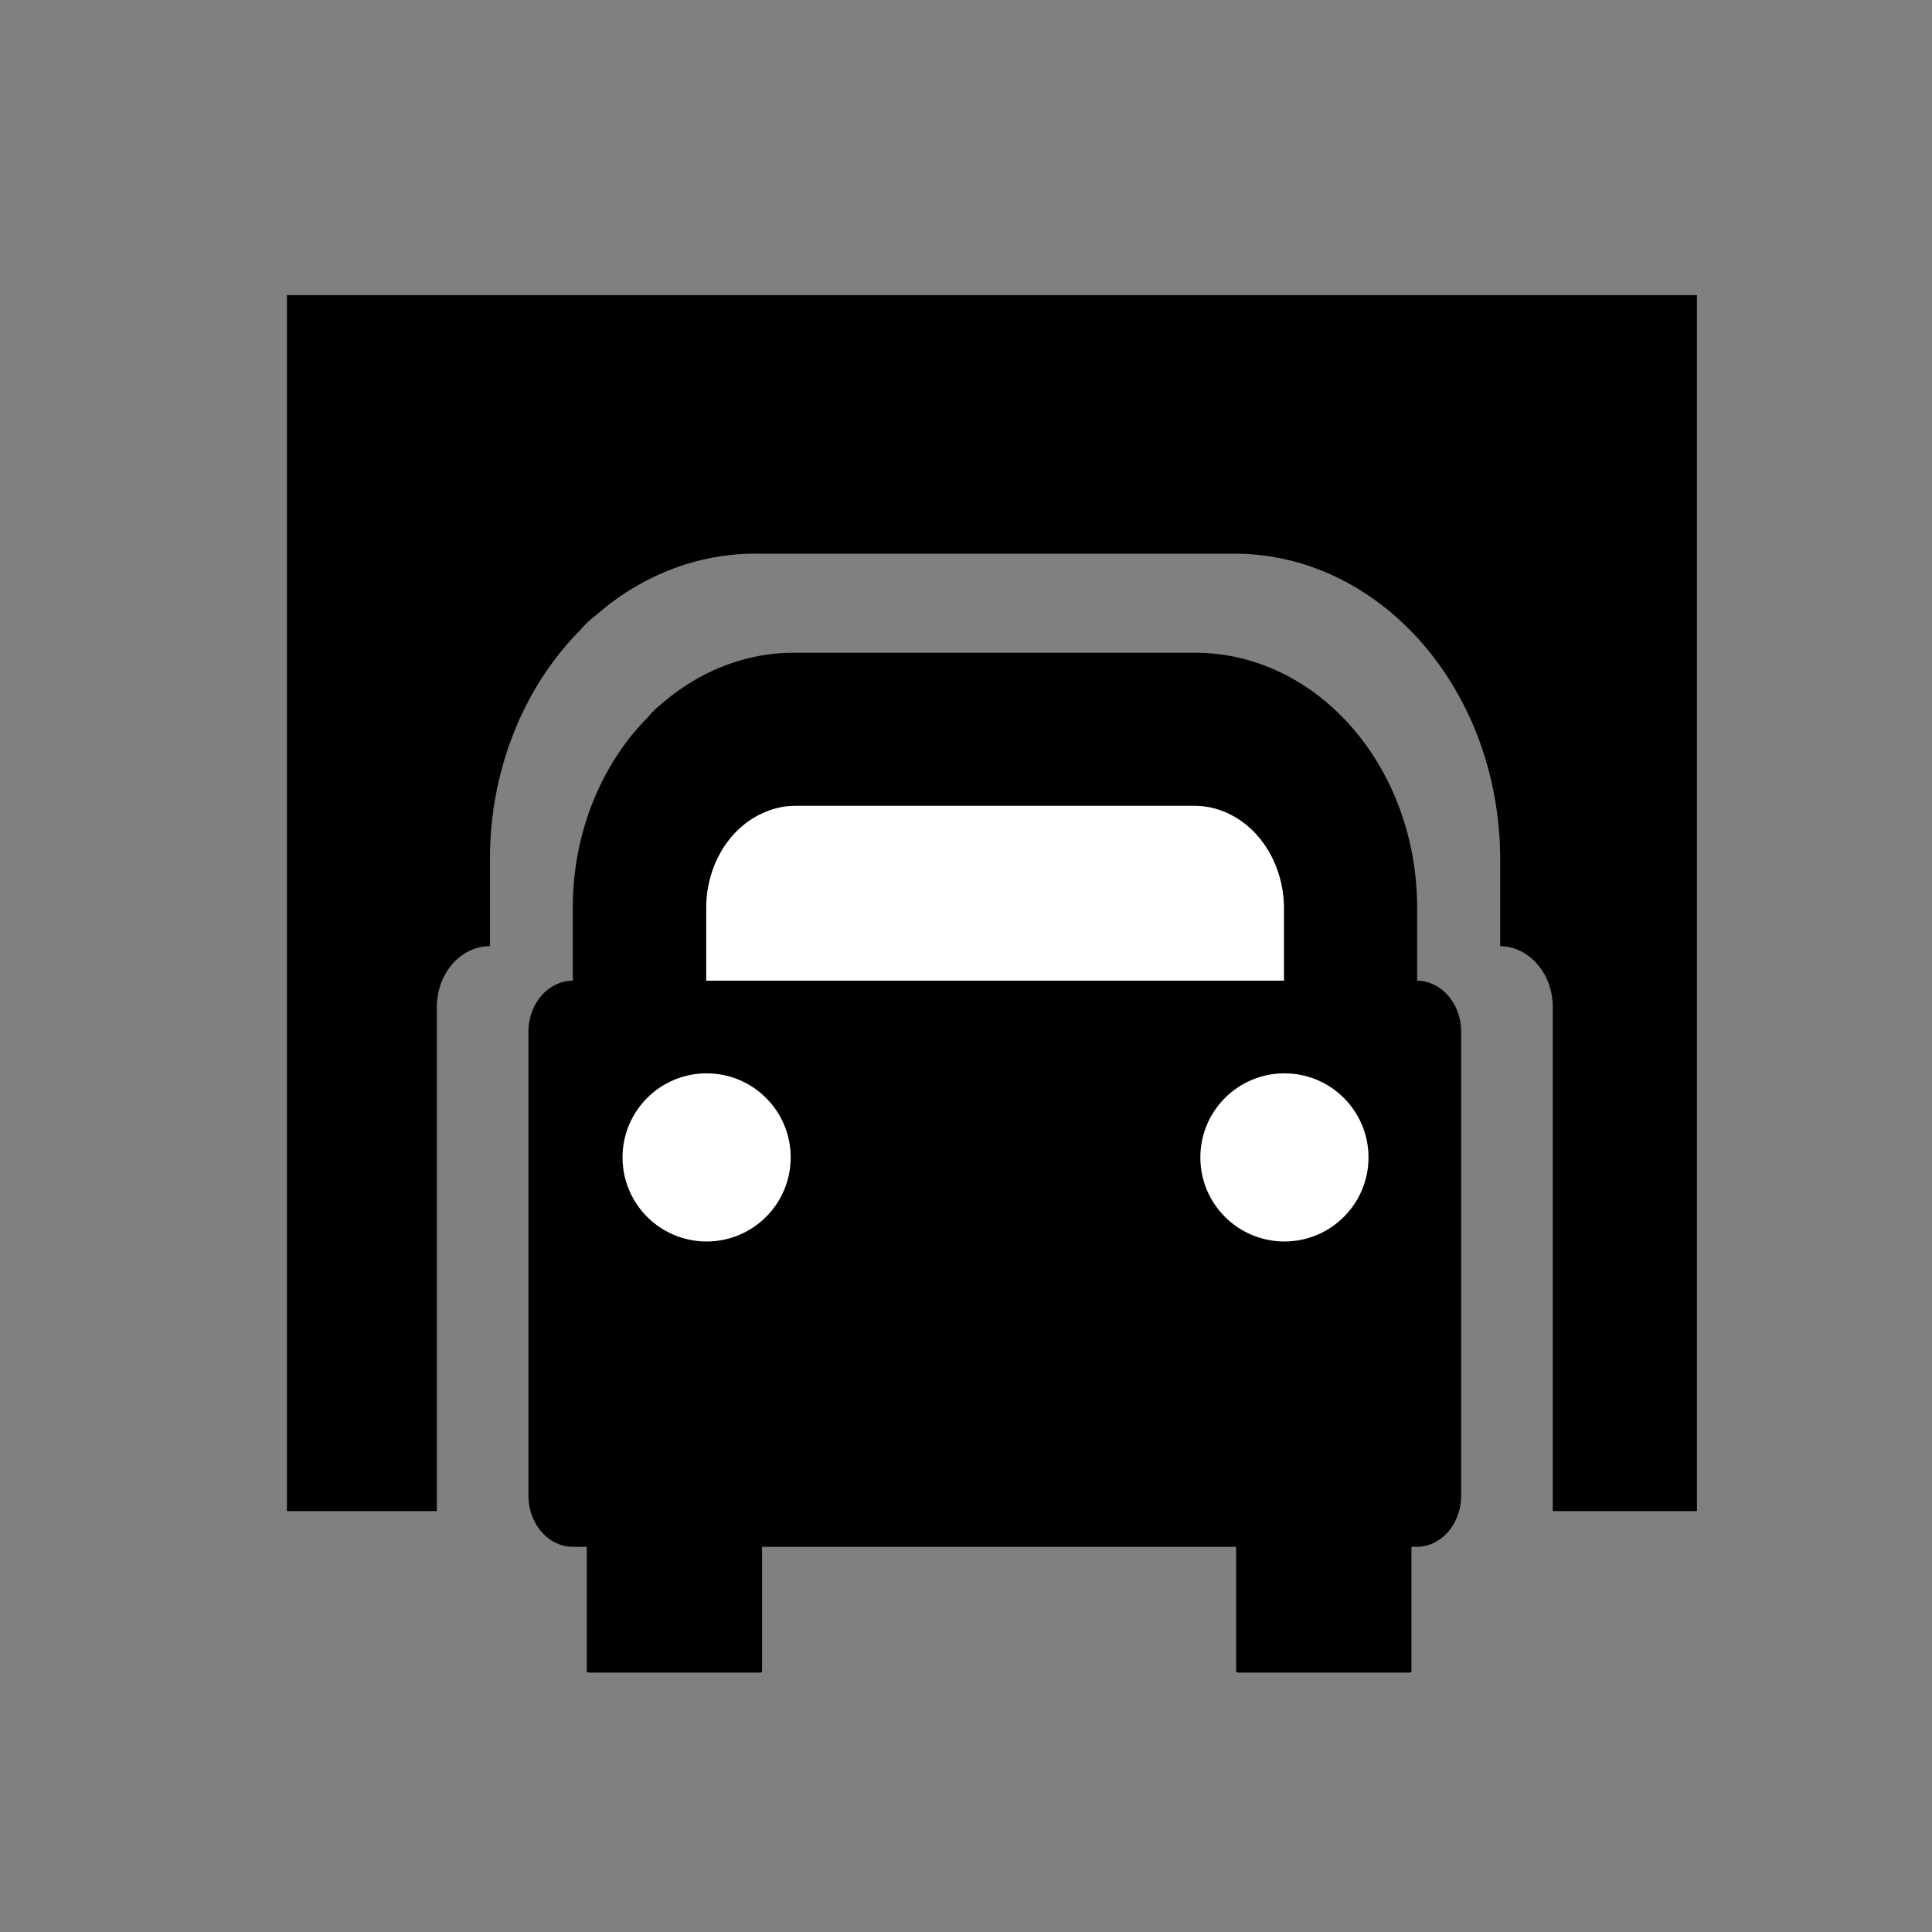 <svg xmlns="http://www.w3.org/2000/svg" viewBox="0 0 1080 1080"><rect x="0" y="0" width="1080" height="1080" fill="#808080" stroke="none"/><defs><style>.a{fill:#fff;}</style></defs><title>ico-logistics</title><path d="M160.4,165V844.7h83.8V563c0-18.8,13.3-34.1,29.7-34.1V480.3c-.1-49.1,18.4-95.8,50.5-128.1a51.6,51.6,0,0,1,9-8.5c25.6-22.3,56.9-34.3,89.1-34.2H690c82,.1,148.5,76.5,148.6,170.8v48.6c16.3.2,29.4,15.4,29.4,34.1V844.7h80.6V165Z"/><path d="M816.8,576.8V836.1c0,15.7-11.1,28.5-24.8,28.6H767.4v42.8c0,23.6-16.7,26.8-37.3,26.8s-37.2-3.2-37.2-26.8V864.7H419.6v42.8c0,23.6-16.7,26.8-37.3,26.8s-37.2-3.2-37.2-26.8V864.7H320.2c-13.7-.1-24.8-12.9-24.8-28.6V576.8c0-15.8,11.1-28.5,24.8-28.6V507.6c-.1-41,15.4-80.1,42.3-107a45.8,45.8,0,0,1,7.4-7.2c21.5-18.6,47.6-28.7,74.5-28.5H668c68.6,0,124.2,63.9,124.2,142.7v40.6C805.8,548.4,816.8,561.1,816.8,576.8Zm-99.1-28.6V507.6a63.2,63.2,0,0,0-1.5-13.7c-5.6-25.4-25.4-43.2-48.2-43.4H444.4a42.8,42.8,0,0,0-19.6,4.9h-.2c-18.1,9.1-29.8,29.6-29.8,52.2v40.6Z"/><path class="a" d="M717.7,507.6v40.6H394.8V507.6c0-22.6,11.7-43.1,29.8-52.2h.2a42.8,42.8,0,0,1,19.6-4.9H668c22.8.2,42.6,18,48.2,43.4A63.2,63.2,0,0,1,717.7,507.6Z"/><circle class="a" cx="395" cy="647" r="47"/><circle class="a" cx="718" cy="647" r="47"/><rect x="328" y="853" width="98" height="82" rx="1"/><rect x="691" y="853" width="98" height="82" rx="1"/></svg>